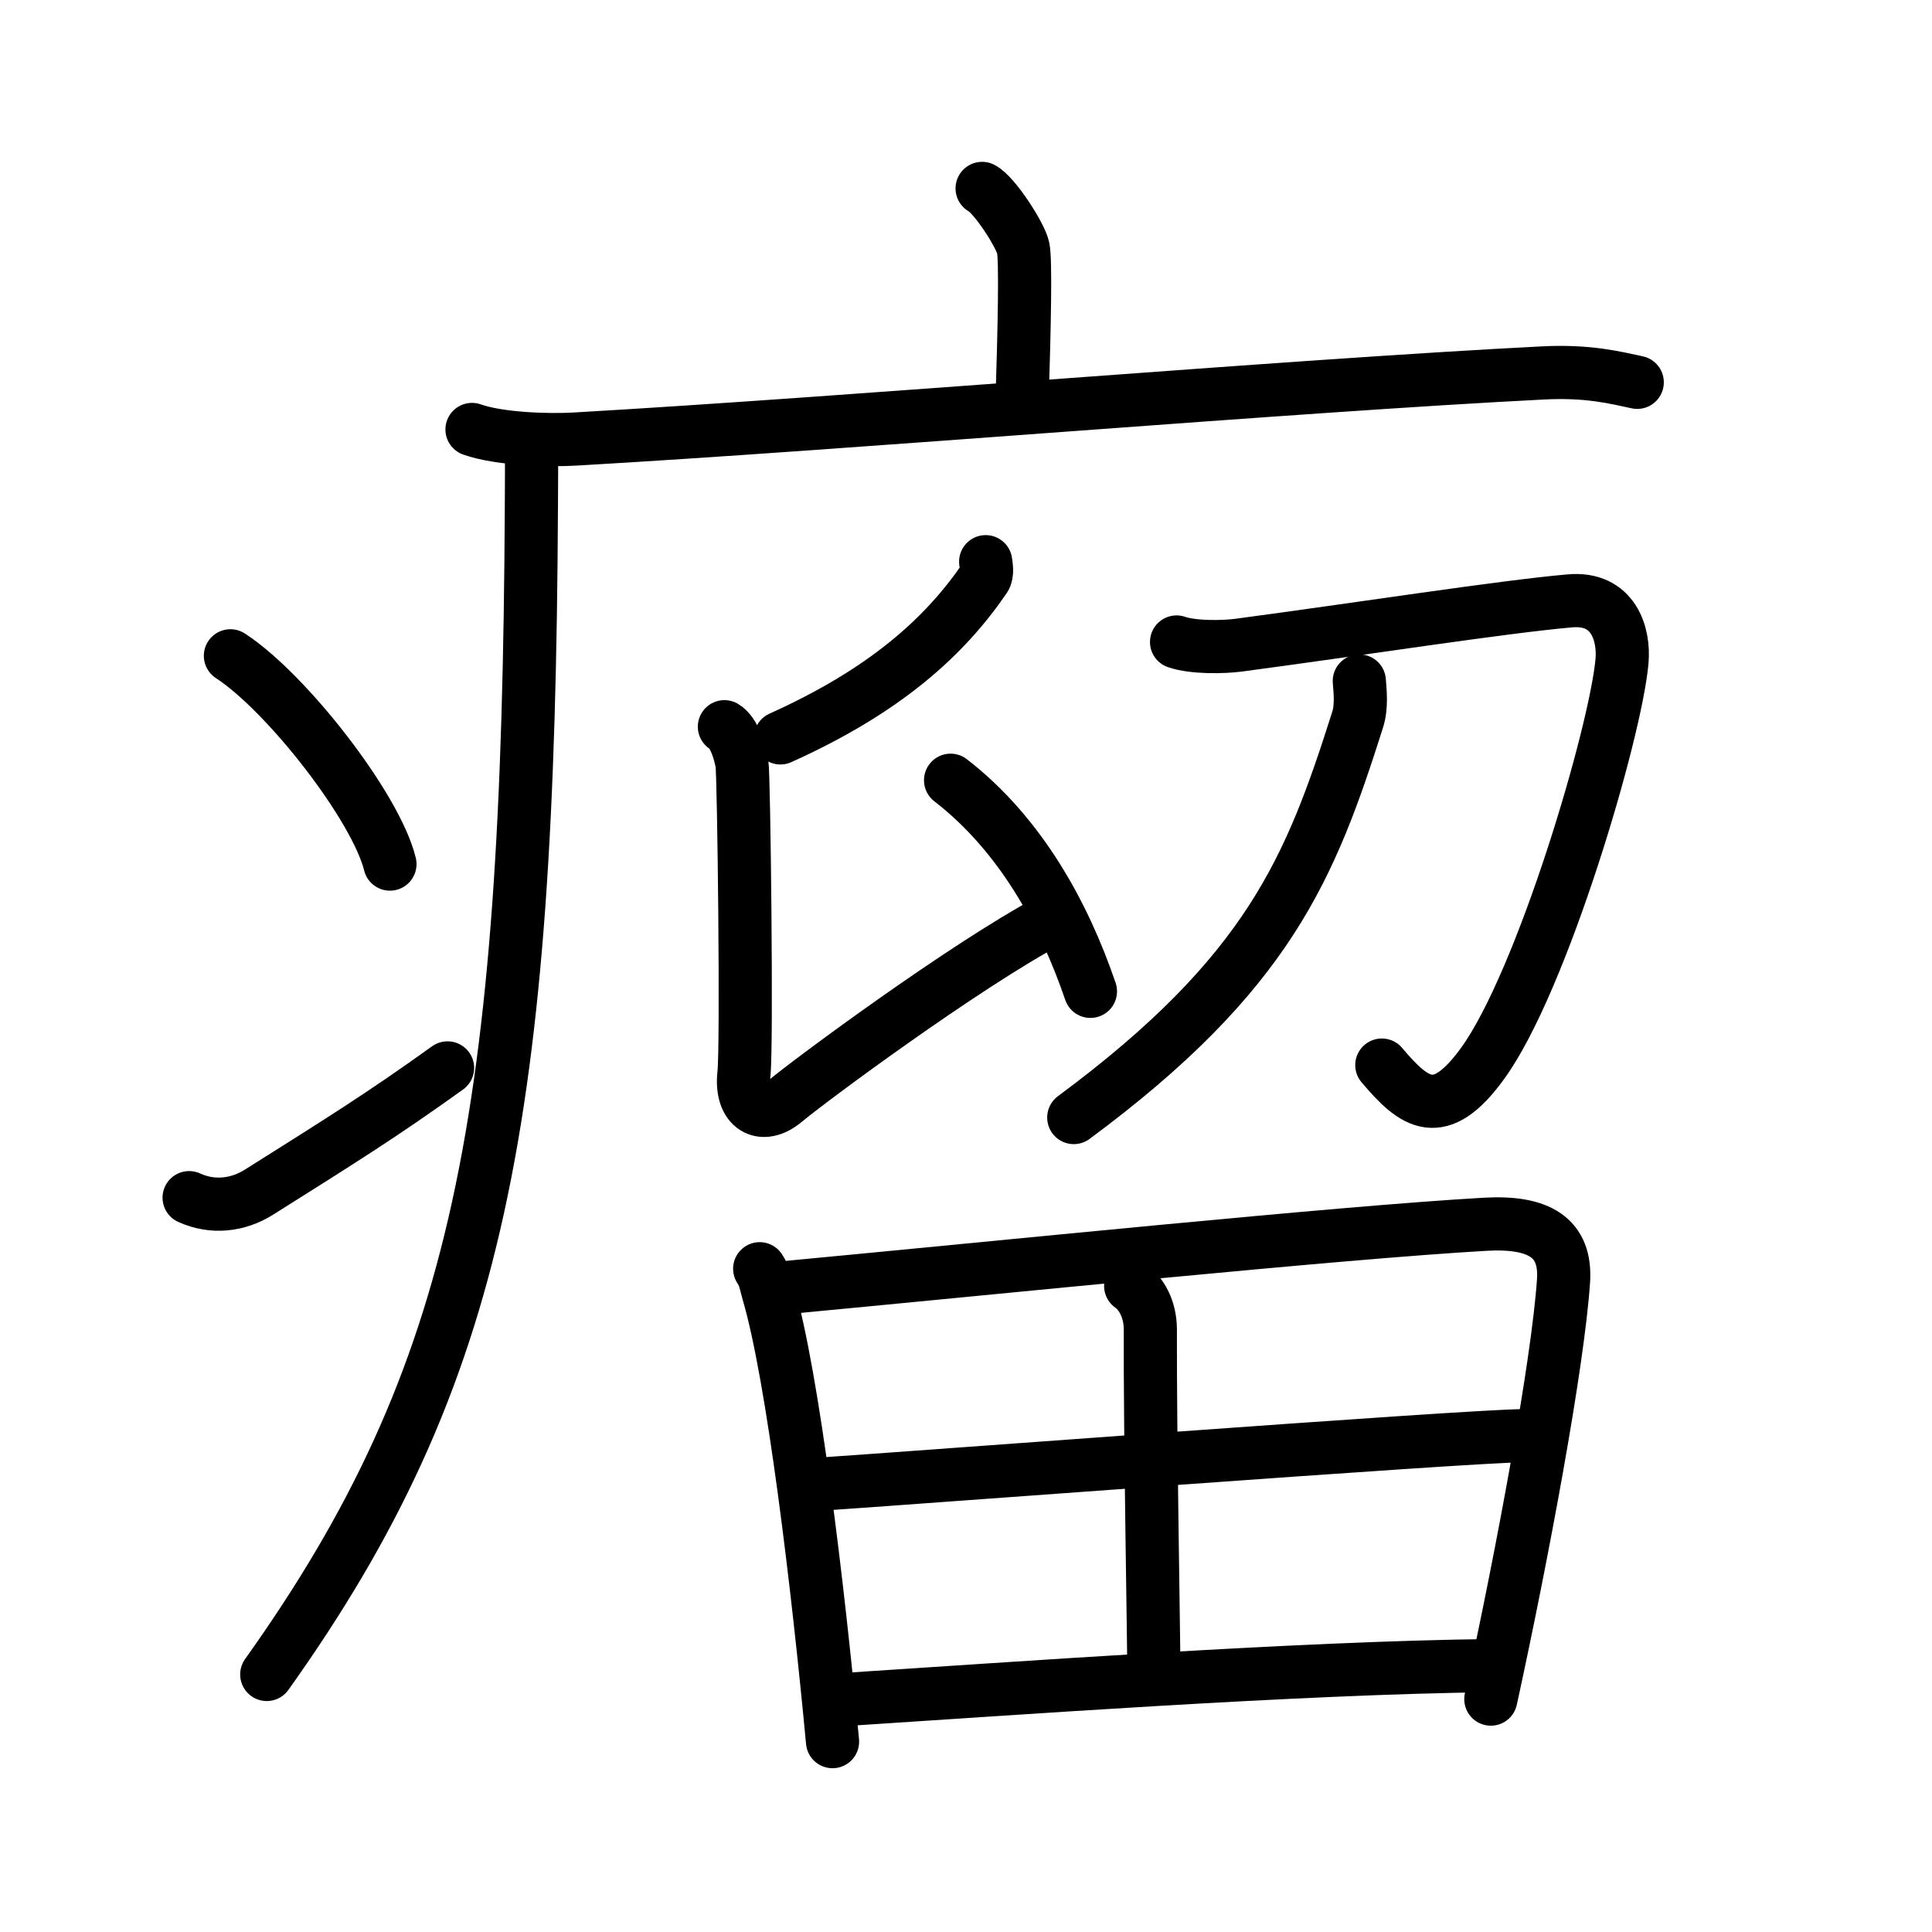 <svg xmlns="http://www.w3.org/2000/svg" width="109" height="109" viewBox="0 0 109 109"><g xmlns:kvg="http://kanjivg.tagaini.net" id="kvg:StrokePaths_07624" style="fill:none;stroke:#000000;stroke-width:3;stroke-linecap:round;stroke-linejoin:round;"><g id="kvg:07624" kvg:element="&#30244;"><g id="kvg:07624-g1" kvg:element="&#30098;" kvg:position="tare" kvg:radical="general"><path id="kvg:07624-s1" kvg:type="&#12753;a" d="M55.41,10.63c0.7,0.36,2.18,2.66,2.32,3.37c0.14,0.71,0.07,4.3-0.07,8.74"/><path id="kvg:07624-s2" kvg:type="&#12752;" d="M26.63,24.23c1.52,0.54,4.3,0.63,5.82,0.54c15.8-0.91,40.55-3.02,54.61-3.73c2.53-0.13,4.05,0.26,5.31,0.53"/><path id="kvg:07624-s3" kvg:type="&#12754;" d="M29.99,25c0,1.19,0,2.36-0.01,3.51c-0.16,34.54-2.88,49.05-14.93,65.96"/><path id="kvg:07624-s4" kvg:type="&#12756;" d="M13,37c3.18,2.07,8.21,8.53,9,11.75"/><path id="kvg:07624-s5" kvg:type="&#12736;" d="M10.67,67.57c1.34,0.61,2.76,0.43,3.94-0.31c4.77-3,7.03-4.42,10.64-7.01"/></g><g id="kvg:07624-g2" kvg:element="&#30041;"><g id="kvg:07624-g3" kvg:element="&#21359;" kvg:variant="true" kvg:position="top"><g id="kvg:07624-g4" kvg:position="left"><path id="kvg:07624-s6" kvg:type="&#12754;" d="M55.61,31.69c0.03,0.23,0.12,0.68-0.06,0.94c-2.26,3.3-5.61,6.34-11.52,9"/><path id="kvg:07624-s7" kvg:type="&#12761;" d="M40.87,41c0.55,0.32,0.88,1.43,0.99,2.07c0.11,0.64,0.29,15.96,0.11,17.53c-0.21,1.9,1.01,2.64,2.33,1.52c1.32-1.11,10.09-7.62,14.99-10.23"/><path id="kvg:07624-s8" kvg:type="&#12756;" d="M53.63,44.02c3.91,3.02,6.39,7.51,7.89,11.91"/></g><g id="kvg:07624-g5" kvg:element="&#21353;" kvg:original="&#20992;" kvg:position="right"><path id="kvg:07624-s9" kvg:type="&#12742;" d="M66.38,36.22c0.96,0.33,2.66,0.29,3.5,0.18c6.83-0.91,14.91-2.17,18.69-2.5c2.46-0.22,3.08,1.88,2.94,3.41c-0.36,4.03-4.5,18.05-7.86,22.68c-2.43,3.36-3.85,2.28-5.69,0.1"/><g id="kvg:07624-g6" kvg:element="&#20031;"><path id="kvg:07624-s10" kvg:type="&#12754;" d="M76.69,38.42c0.04,0.55,0.15,1.44-0.1,2.2c-2.64,8.32-5,14.28-16.01,22.43"/></g></g></g><g id="kvg:07624-g7" kvg:element="&#30000;" kvg:position="bottom"><path id="kvg:07624-s11" kvg:type="&#12753;" d="M42.86,71.58c0.31,0.47,0.32,0.78,0.49,1.36c1.39,4.74,2.8,16.58,3.62,25.32"/><path id="kvg:07624-s12" kvg:type="&#12757;a" d="M43.95,72.68c12.55-1.18,31.6-3.14,39.85-3.61c3.03-0.17,4.58,0.75,4.41,3.21c-0.32,4.68-2.29,15.28-4.1,23.58"/><path id="kvg:07624-s13" kvg:type="&#12753;a" d="M63.79,72.55c0.61,0.43,1.11,1.32,1.11,2.46c-0.02,5.87,0.2,17.56,0.2,19.49"/><path id="kvg:07624-s14" kvg:type="&#12752;a" d="M46.46,83.72C50.06,83.49,82.97,81,85.95,81"/><path id="kvg:07624-s15" kvg:type="&#12752;a" d="M47.54,95.89c9.5-0.61,25.68-1.8,36.66-1.92"/></g></g></g></g></svg>